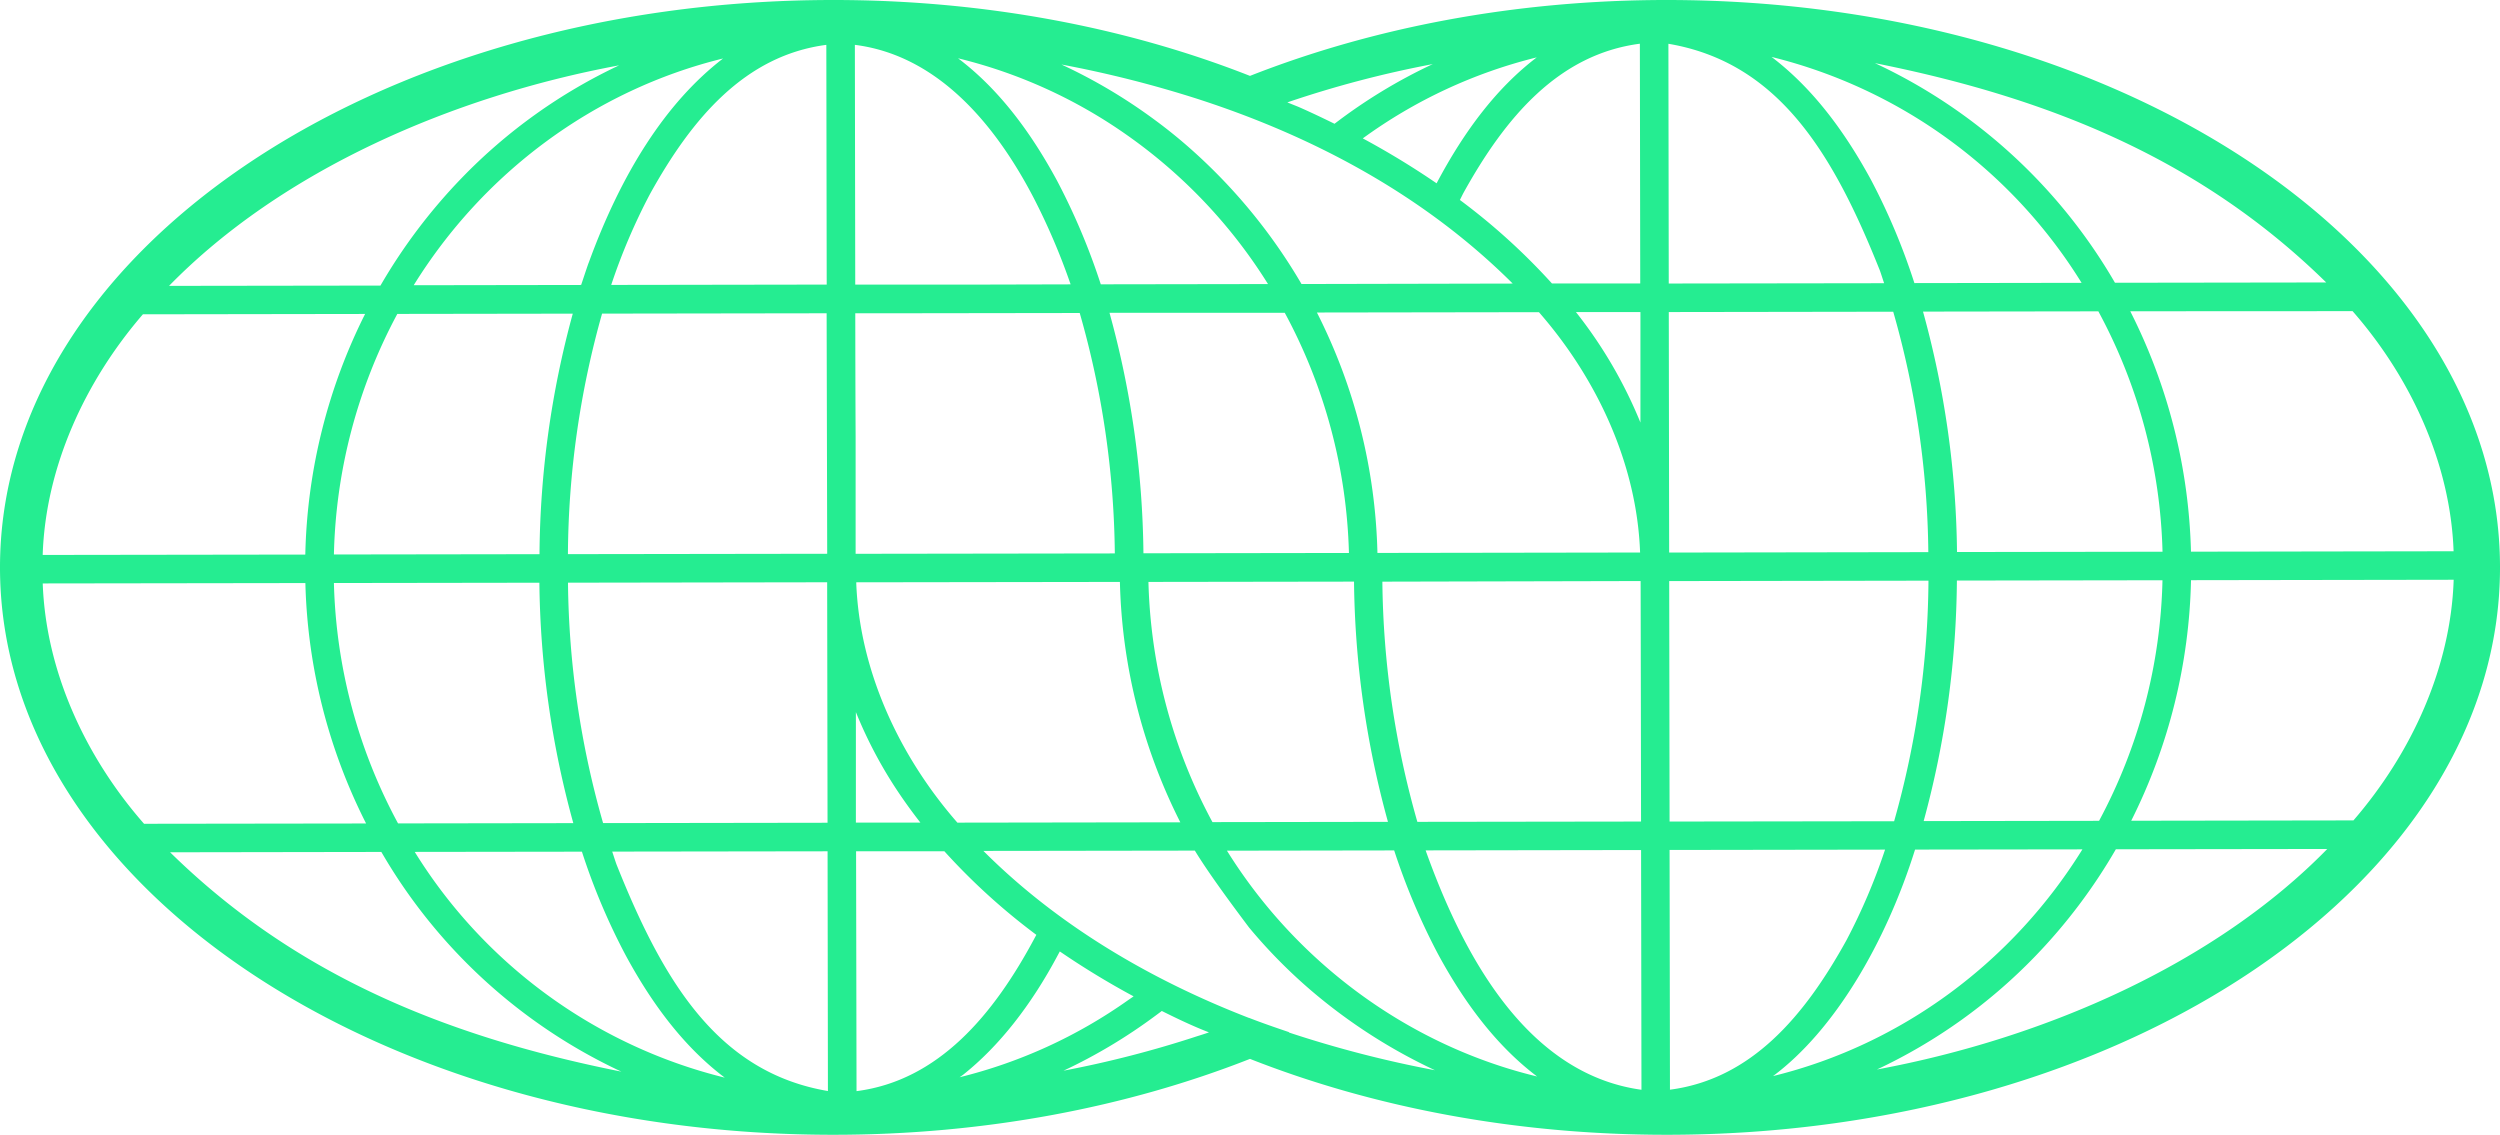 <svg id="Layer_1" data-name="Layer 1" xmlns="http://www.w3.org/2000/svg" viewBox="0 0 658.85 299.06"><path fill=" #25ED91" d="M439.23,0c-40,0-77.5,7.29-109.81,20-32.3-12.72-69.8-20-109.8-20C98.33,0,0,67,0,149.53S98.33,299.06,219.62,299.06c40,0,77.5-7.29,109.8-20,32.31,12.72,69.81,20,109.81,20,121.29,0,219.62-66.95,219.62-149.53S560.52,0,439.23,0ZM218.09,216.83l-59.15.09a237.79,237.79,0,0,1-9.25-63.36l68.3-.11Zm-75.94-63.26a246.84,246.84,0,0,0,8.94,63.36L104.9,217A140.42,140.42,0,0,1,88,153.65ZM88,146.13a140.57,140.57,0,0,1,16.71-63.4l46.24-.07a246.43,246.43,0,0,0-8.77,63.39Zm130-.19-68.33.1a238.35,238.35,0,0,1,9-63.39l59.18-.09ZM217.87,75l-56.79.09a158.34,158.34,0,0,1,10.16-23.85c11.1-20.1,25.14-36.62,46.53-39.42Zm-62.72-5.8c-.69,1.92-1.32,3.92-2,5.9l-44.12.07c18.31-29.55,47.43-51.4,81.53-59.76C175.48,27,163.74,45.64,155.15,69.24Zm8.06-52A141.52,141.52,0,0,0,121.59,47a146.06,146.06,0,0,0-21.32,28.26l-55.72.08C74.19,45,119,25.43,163.21,17.21ZM37.66,82.83l58.56-.09a148.24,148.24,0,0,0-15.76,63.41l-69.21.1C12,123.21,22.28,100.65,37.66,82.83Zm-26.4,70.93,69.22-.1a148.1,148.1,0,0,0,16,63.36l-58.52.08C22.42,199.37,12.08,176.81,11.26,153.76Zm33.57,70.85,55.67-.09a142.88,142.88,0,0,0,63.26,57.9C115.71,272.84,76.82,256,44.83,224.61Zm64.47-.1,44.06-.06a169.26,169.26,0,0,0,11.56,27.36C172.28,265.4,180.77,276.29,191,284A133.84,133.84,0,0,1,109.3,224.51Zm53.16,3.27c-.39-1.09-.74-2.24-1.12-3.35l56.76-.08.09,63.18C189.1,282.6,174.72,258.5,162.46,227.78Zm270-11.27-58.93.08a238.24,238.24,0,0,1-9.22-63.3l67.91-.16h.15C432.41,169.66,432.46,200.14,432.48,216.51ZM225.4,82.55l17.46,0,41.69-.06a237.73,237.73,0,0,1,9.25,63.36l-68.31.1c0-7.63,0-19.14,0-30.74C225.43,102.92,225.41,90.56,225.4,82.55Zm130.1,63.18-54.16.08a246.22,246.22,0,0,0-8.94-63.37l26.69,0,19.5,0A140.71,140.71,0,0,1,355.5,145.73Zm-8.44-63.37,58.51-.09c15.5,17.74,25.84,40.3,26.66,63.34l-69.22.11A147.58,147.58,0,0,0,347.06,82.36Zm-51.92,71a147.91,147.91,0,0,0,15.92,63.35l-58.75.09c-15.5-17.74-25.84-40.29-26.66-63.34Zm7.52,0,54.18-.08a246.82,246.82,0,0,0,8.94,63.31l-46.25.07A140.6,140.6,0,0,1,302.66,153.38Zm129.66-42a119.77,119.77,0,0,0-17-29.12l17,0Zm-.05-36.66-23.27,0a167.83,167.83,0,0,0-24.26-22c.3-.58.59-1.19.89-1.77,11.11-20.1,25.15-36.62,46.54-39.41ZM378.6,48.31a214.87,214.87,0,0,0-19.45-11.84A131.34,131.34,0,0,1,405,15.12C394.57,23.06,386,34.32,378.6,48.31Zm-1-31.42a140.15,140.15,0,0,0-25.9,15.73c-2.87-1.41-5.77-2.8-8.74-4.12-1.2-.54-2.47-1-3.69-1.52A281.38,281.38,0,0,1,377.6,16.89ZM315.39,26c31.05,10,60.1,25.63,83.27,48.73L343,74.85a145.81,145.81,0,0,0-30.74-36.94q-3.87-3.33-8-6.36A141.12,141.12,0,0,0,279.73,17,298.53,298.53,0,0,1,315.39,26ZM297,35.6a135.67,135.67,0,0,1,37.17,39.26l-44.07.07a174,174,0,0,0-11.54-27.34v0C271.21,34,262.72,23.09,252.48,15.36A131.25,131.25,0,0,1,297,35.6ZM272.46,52.24a173,173,0,0,1,9.69,22.7L259,75,248.8,75l-23.41,0-.1-63.18C246.81,14.54,262.07,32.25,272.46,52.24Zm-46.9,135.43a116.48,116.48,0,0,0,9.95,19.22c2.17,3.37,4.53,6.67,7.05,9.9l-17,0Zm.05,36.67,23.27,0c.73.82,1.49,1.63,2.24,2.43a168.69,168.69,0,0,0,22,19.6l-.39.72c-10.83,20.32-25.38,37.69-47,40.47Zm28.21,58.9c9.57-7.6,18-18.44,25-31.61.16-.3.33-.59.48-.89a214,214,0,0,0,19.45,11.84l-1.45,1a131.12,131.12,0,0,1-44.4,20.32Zm26.46-1.07a140.68,140.68,0,0,0,24.28-14.53c.54-.4,1.09-.8,1.62-1.21,4,2,8.19,4,12.43,5.64-1,.35-2.05.69-3.07,1A282.3,282.3,0,0,1,280.28,282.17Zm59.36-10.08.12-.06c-3.58-1.21-7.14-2.44-10.59-3.78l-.06,0c-25.82-10-50.33-24.36-69.95-44l55.73-.08c3.77,6.22,10.65,15.42,14.25,20.22a137.88,137.88,0,0,0,16.49,16.73h0a144.55,144.55,0,0,0,32.54,20.93A298.2,298.2,0,0,1,339.64,272.09Zm-16.29-47.9,44.07-.07A174.22,174.22,0,0,0,379,251.48c7.37,13.59,15.85,24.48,26.09,32.22C371.12,275.49,341.68,253.64,323.35,224.19Zm52.36-.08,56.78-.09.1,63.18C402.05,283,385.33,251.06,375.71,224.11Zm270.91-78.83-69.21.11a148.25,148.25,0,0,0-16-63.36L620,82C635.47,99.68,645.8,122.24,646.62,145.28Zm-76.72,7.64a140.54,140.54,0,0,1-16.71,63.4l-46.23.07A246.88,246.88,0,0,0,515.72,153Zm-63.11-70.8L553,82.05a140.42,140.42,0,0,1,16.91,63.35l-54.16.08A246.84,246.84,0,0,0,506.79,82.12Zm106.26-7.68-55.67.08a142.89,142.89,0,0,0-63.26-57.88C542.17,26.21,581.06,43.07,613.05,74.44Zm-64.47.1-44.06.07A168.49,168.49,0,0,0,493,47.24C485.6,33.66,477.11,22.77,466.87,15A133.84,133.84,0,0,1,548.58,74.54Zm-108.89-63c29.09,4.93,43.47,29,55.73,59.75.39,1.09.74,2.24,1.12,3.35l-56.76.08Zm.1,70.7,59.15-.09a237.86,237.86,0,0,1,9.25,63.36l-68.3.11Zm.11,70.9,68.33-.11a238.43,238.43,0,0,1-9.05,63.4l-59.18.08ZM440,224l56.79-.09a158.34,158.34,0,0,1-10.16,23.85c-11.1,20.11-25.14,36.62-46.53,39.42Zm64.68-.1,44.12-.06c-18.31,29.54-47.43,51.39-81.53,59.75C483.49,271.5,497,248.43,504.69,223.91Zm-10,57.94a141.64,141.64,0,0,0,41.61-29.76,145.26,145.26,0,0,0,21.32-28.26l55.72-.08C583.69,254.06,538.84,273.63,494.68,281.85Zm125.54-65.63-58.56.09a148.23,148.23,0,0,0,15.76-63.4l69.22-.11C645.89,175.84,635.61,198.4,620.22,216.22Z"/></svg>

